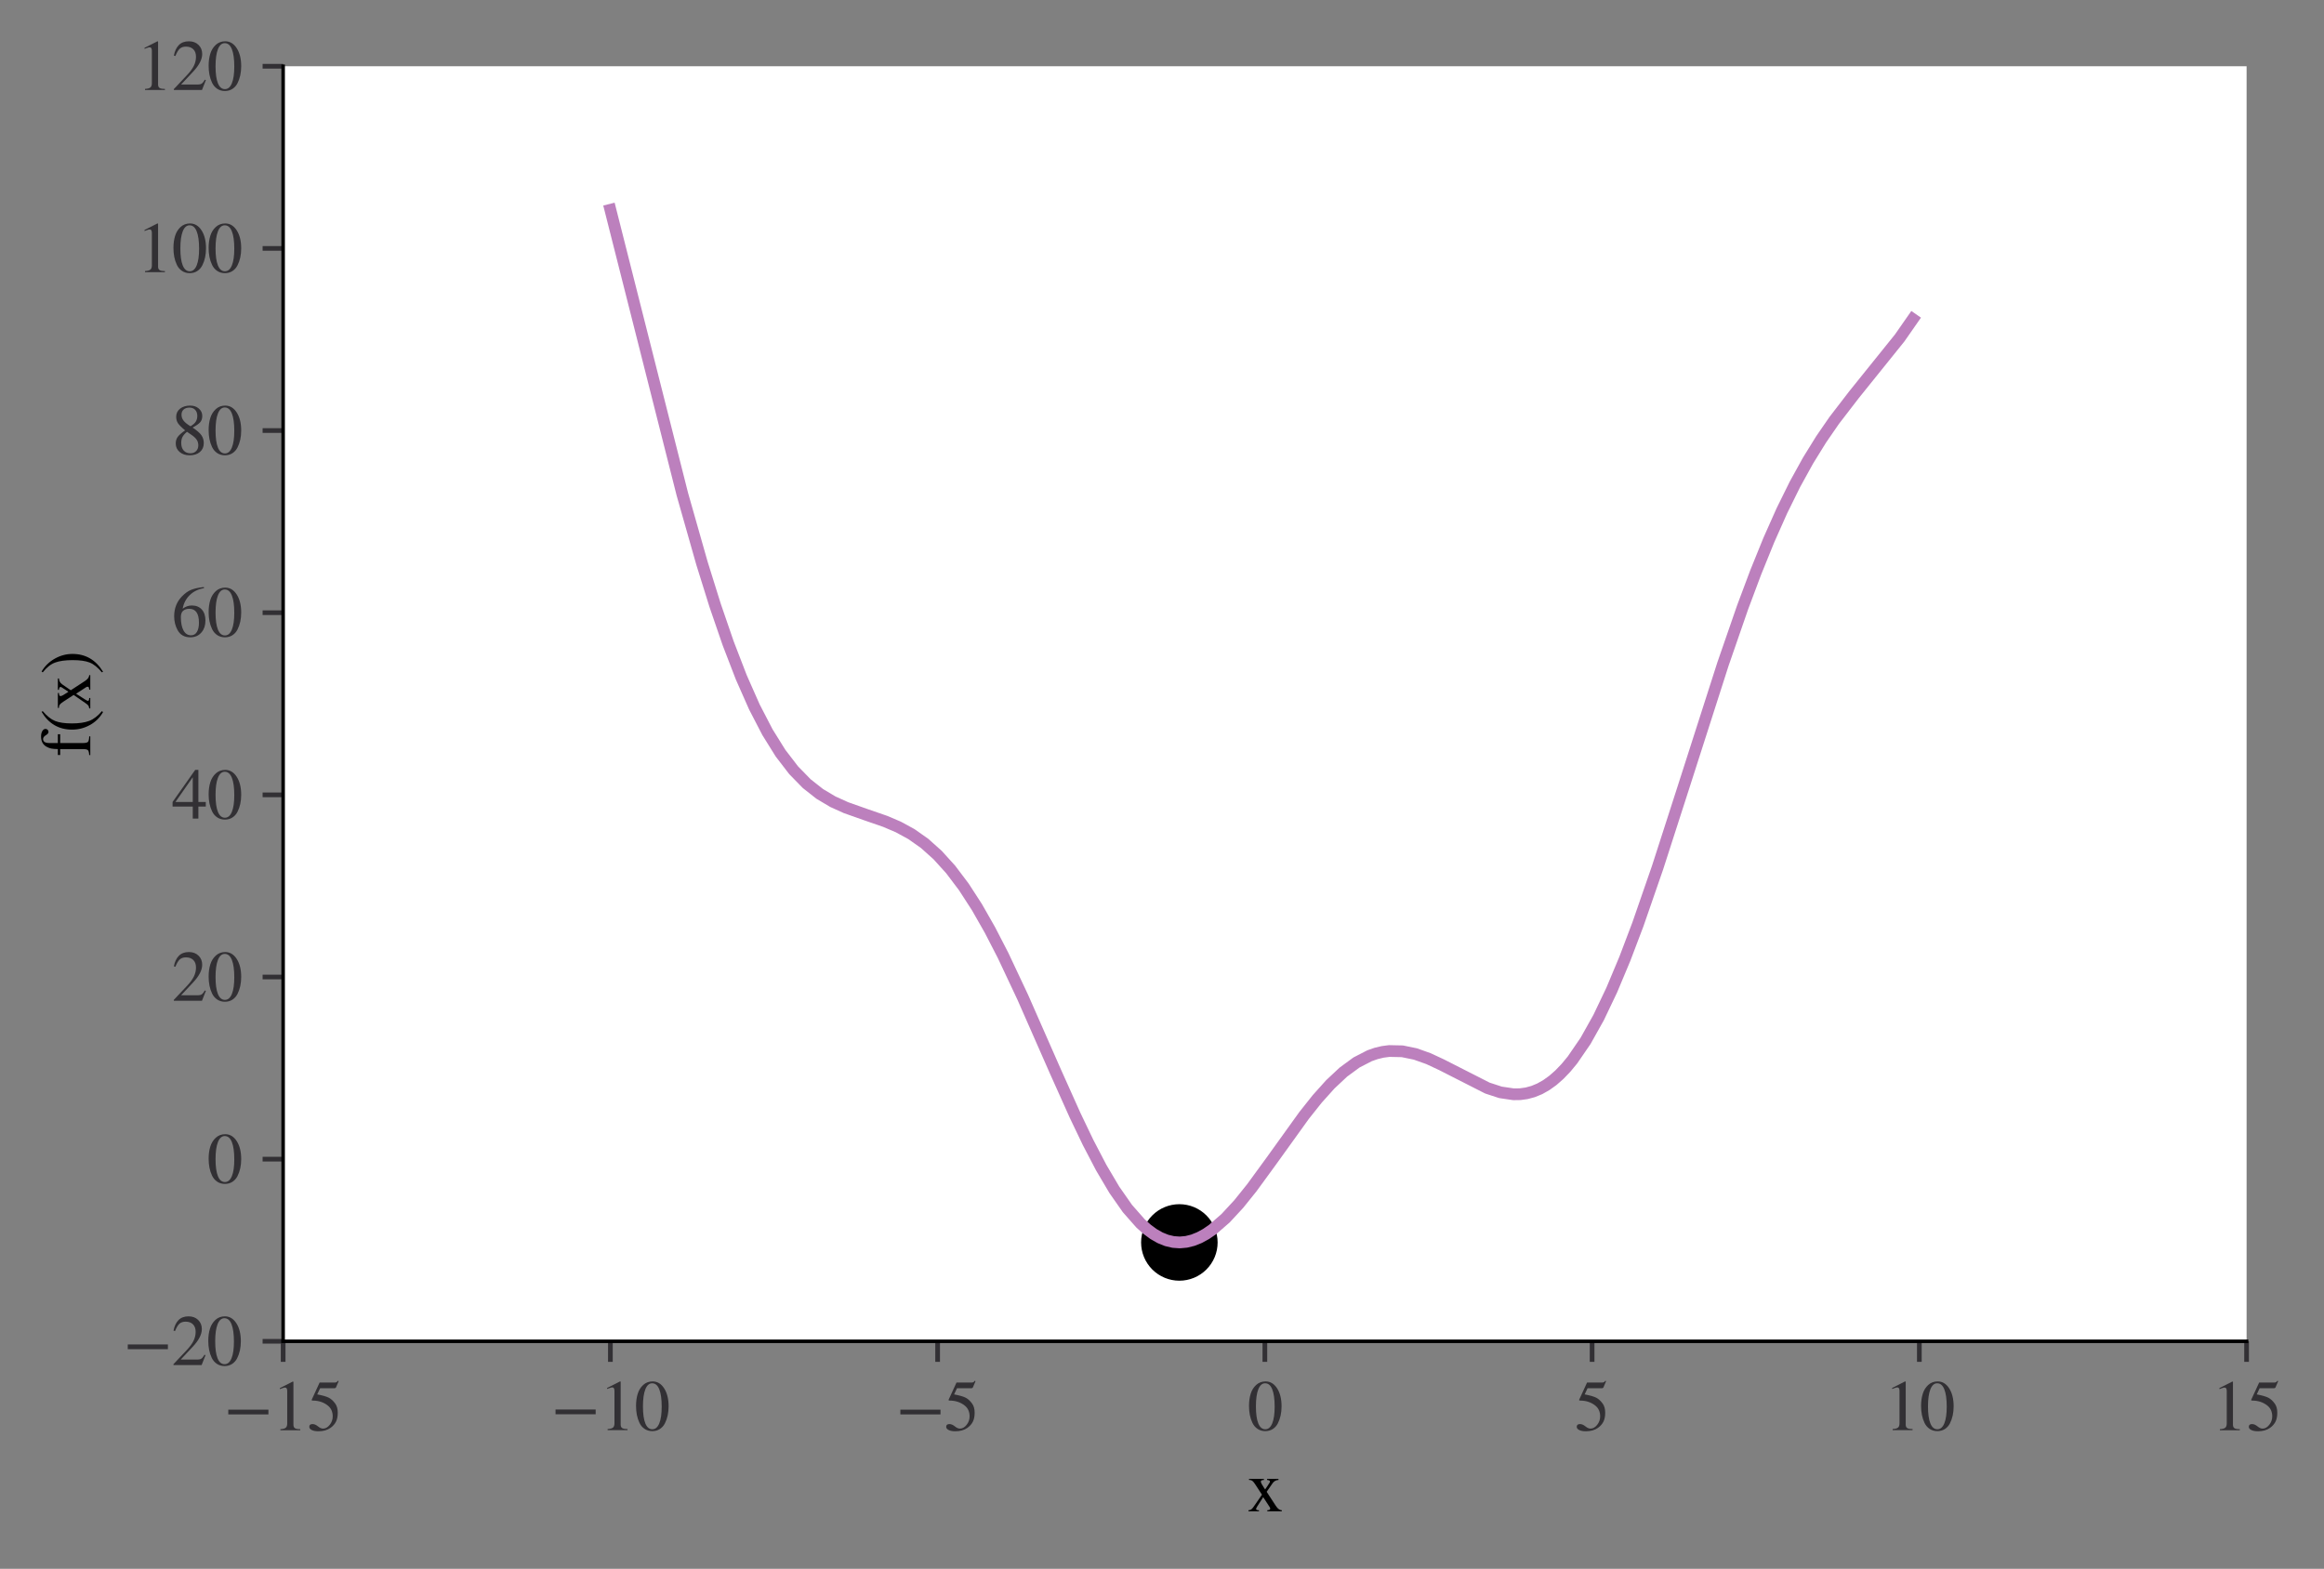 <?xml version="1.0" encoding="utf-8" standalone="no"?>
<!DOCTYPE svg PUBLIC "-//W3C//DTD SVG 1.1//EN"
  "http://www.w3.org/Graphics/SVG/1.1/DTD/svg11.dtd">
<svg height="267.538pt" version="1.1" viewBox="0 0 396.28 267.538" width="396.28pt" xmlns="http://www.w3.org/2000/svg" xmlns:xlink="http://www.w3.org/1999/xlink">
 <rect x="0" y="0" width="396.28" height="267.538" fill="#808080" stroke="none"/>
 <defs>
  <style type="text/css">*{stroke-linecap:butt;stroke-linejoin:round;}</style>
 </defs>
 <g id="figure_1">
  <g id="patch_1">
   <path d="M 0 267.538 
L 396.28 267.538 
L 396.28 0 
L 0 0 
z
" style="fill:none;"/>
  </g>
  <g id="axes_1">
   <g id="patch_2">
    <path d="M 48.28 228.738 
L 383.08 228.738 
L 383.08 11.298 
L 48.28 11.298 
z
" style="fill:#ffffff;"/>
   </g>
   <g id="PathCollection_1">
    <defs>
     <path d="M 0 6.124 
C 1.624 6.124 3.182 5.478 4.33 4.33 
C 5.478 3.182 6.124 1.624 6.124 0 
C 6.124 -1.624 5.478 -3.182 4.33 -4.33 
C 3.182 -5.478 1.624 -6.124 0 -6.124 
C -1.624 -6.124 -3.182 -5.478 -4.33 -4.33 
C -5.478 -3.182 -6.124 -1.624 -6.124 0 
C -6.124 1.624 -5.478 3.182 -4.33 4.33 
C -3.182 5.478 -1.624 6.124 0 6.124 
z
" id="mba54a795ed" style="stroke:#000000;stroke-width:0.8;"/>
    </defs>
    <g clip-path="url(#p58b71ee6f2)">
     <use style="stroke:#000000;stroke-width:0.8;" x="201.1" xlink:href="#mba54a795ed" y="211.88"/>
    </g>
   </g>
   <g id="matplotlib.axis_1">
    <g id="xtick_1">
     <g id="line2d_1">
      <defs>
       <path d="M 0 0 
L 0 3.5 
" id="mead0d900f2" style="stroke:#323034;stroke-width:0.8;"/>
      </defs>
      <g>
       <use style="fill:#323034;stroke:#323034;stroke-width:0.8;" x="48.28" xlink:href="#mead0d900f2" y="228.738"/>
      </g>
     </g>
     <g id="text_1">
      <!-- $\mathdefault{−15}$ -->
      <g style="fill:#323034;" transform="translate(38.14 243.933)scale(0.12 -0.12)">
       <defs>
        <path d="M 3974 1408 
L 410 1408 
L 410 1830 
L 3974 1830 
L 3974 1408 
z
" id="STIXGeneral-Regular-2212" transform="scale(0.016)"/>
        <path d="M 2522 0 
L 755 0 
L 755 96 
Q 1107 115 1235 227 
Q 1363 339 1363 608 
L 1363 3482 
Q 1363 3795 1171 3795 
Q 1082 3795 883 3718 
L 710 3654 
L 710 3744 
L 1856 4326 
L 1914 4307 
L 1914 486 
Q 1914 275 2042 185 
Q 2170 96 2522 96 
L 2522 0 
z
" id="STIXGeneral-Regular-31" transform="scale(0.016)"/>
        <path d="M 2803 4358 
L 2573 3814 
Q 2534 3731 2400 3731 
L 1158 3731 
L 902 3187 
Q 1606 3053 1920 2896 
Q 2234 2739 2502 2368 
Q 2726 2061 2726 1555 
Q 2726 1094 2576 780 
Q 2426 467 2099 224 
Q 1664 -90 1011 -90 
Q 646 -90 422 19 
Q 198 128 198 307 
Q 198 550 486 550 
Q 717 550 960 352 
Q 1210 147 1414 147 
Q 1747 147 2012 480 
Q 2278 813 2278 1229 
Q 2278 1843 1850 2189 
Q 1293 2637 486 2637 
Q 410 2637 410 2688 
L 416 2720 
L 1114 4237 
L 2438 4237 
Q 2547 4237 2608 4269 
Q 2669 4301 2746 4403 
L 2803 4358 
z
" id="STIXGeneral-Regular-35" transform="scale(0.016)"/>
       </defs>
       <use transform="translate(0 0.203)" xlink:href="#STIXGeneral-Regular-2212"/>
       <use transform="translate(68.5 0.203)" xlink:href="#STIXGeneral-Regular-31"/>
       <use transform="translate(118.5 0.203)" xlink:href="#STIXGeneral-Regular-35"/>
      </g>
     </g>
    </g>
    <g id="xtick_2">
     <g id="line2d_2">
      <g>
       <use style="fill:#323034;stroke:#323034;stroke-width:0.8;" x="104.08" xlink:href="#mead0d900f2" y="228.738"/>
      </g>
     </g>
     <g id="text_2">
      <!-- $\mathdefault{−10}$ -->
      <g style="fill:#323034;" transform="translate(93.94 243.933)scale(0.12 -0.12)">
       <defs>
        <path d="M 3046 2112 
Q 3046 1683 2963 1302 
Q 2880 922 2717 602 
Q 2554 282 2266 96 
Q 1978 -90 1600 -90 
Q 1210 -90 915 108 
Q 621 307 461 640 
Q 301 973 227 1350 
Q 154 1728 154 2150 
Q 154 2746 301 3222 
Q 448 3699 790 4012 
Q 1133 4326 1626 4326 
Q 2253 4326 2649 3712 
Q 3046 3098 3046 2112 
z
M 2432 2080 
Q 2432 3091 2217 3625 
Q 2003 4160 1587 4160 
Q 1190 4160 979 3622 
Q 768 3085 768 2106 
Q 768 1120 979 598 
Q 1190 77 1600 77 
Q 2003 77 2217 598 
Q 2432 1120 2432 2080 
z
" id="STIXGeneral-Regular-30" transform="scale(0.016)"/>
       </defs>
       <use transform="translate(0 0.406)" xlink:href="#STIXGeneral-Regular-2212"/>
       <use transform="translate(68.5 0.406)" xlink:href="#STIXGeneral-Regular-31"/>
       <use transform="translate(118.5 0.406)" xlink:href="#STIXGeneral-Regular-30"/>
      </g>
     </g>
    </g>
    <g id="xtick_3">
     <g id="line2d_3">
      <g>
       <use style="fill:#323034;stroke:#323034;stroke-width:0.8;" x="159.88" xlink:href="#mead0d900f2" y="228.738"/>
      </g>
     </g>
     <g id="text_3">
      <!-- $\mathdefault{−5}$ -->
      <g style="fill:#323034;" transform="translate(152.74 243.933)scale(0.12 -0.12)">
       <use transform="translate(0 0.203)" xlink:href="#STIXGeneral-Regular-2212"/>
       <use transform="translate(68.5 0.203)" xlink:href="#STIXGeneral-Regular-35"/>
      </g>
     </g>
    </g>
    <g id="xtick_4">
     <g id="line2d_4">
      <g>
       <use style="fill:#323034;stroke:#323034;stroke-width:0.8;" x="215.68" xlink:href="#mead0d900f2" y="228.738"/>
      </g>
     </g>
     <g id="text_4">
      <!-- $\mathdefault{0}$ -->
      <g style="fill:#323034;" transform="translate(212.68 243.933)scale(0.12 -0.12)">
       <use transform="translate(0 0.406)" xlink:href="#STIXGeneral-Regular-30"/>
      </g>
     </g>
    </g>
    <g id="xtick_5">
     <g id="line2d_5">
      <g>
       <use style="fill:#323034;stroke:#323034;stroke-width:0.8;" x="271.48" xlink:href="#mead0d900f2" y="228.738"/>
      </g>
     </g>
     <g id="text_5">
      <!-- $\mathdefault{5}$ -->
      <g style="fill:#323034;" transform="translate(268.48 243.933)scale(0.12 -0.12)">
       <use transform="translate(0 0.203)" xlink:href="#STIXGeneral-Regular-35"/>
      </g>
     </g>
    </g>
    <g id="xtick_6">
     <g id="line2d_6">
      <g>
       <use style="fill:#323034;stroke:#323034;stroke-width:0.8;" x="327.28" xlink:href="#mead0d900f2" y="228.738"/>
      </g>
     </g>
     <g id="text_6">
      <!-- $\mathdefault{10}$ -->
      <g style="fill:#323034;" transform="translate(321.28 243.933)scale(0.12 -0.12)">
       <use transform="translate(0 0.406)" xlink:href="#STIXGeneral-Regular-31"/>
       <use transform="translate(50 0.406)" xlink:href="#STIXGeneral-Regular-30"/>
      </g>
     </g>
    </g>
    <g id="xtick_7">
     <g id="line2d_7">
      <g>
       <use style="fill:#323034;stroke:#323034;stroke-width:0.8;" x="383.08" xlink:href="#mead0d900f2" y="228.738"/>
      </g>
     </g>
     <g id="text_7">
      <!-- $\mathdefault{15}$ -->
      <g style="fill:#323034;" transform="translate(377.08 243.933)scale(0.12 -0.12)">
       <use transform="translate(0 0.203)" xlink:href="#STIXGeneral-Regular-31"/>
       <use transform="translate(50 0.203)" xlink:href="#STIXGeneral-Regular-35"/>
      </g>
     </g>
    </g>
    <g id="text_8">
     <!-- x -->
     <g transform="translate(212.68 257.733)scale(0.12 -0.12)">
      <defs>
       <path d="M 3066 0 
L 1779 0 
L 1779 96 
Q 1939 109 1987 137 
Q 2035 166 2035 250 
Q 2035 307 1997 365 
L 1414 1261 
L 909 474 
Q 781 275 781 211 
Q 781 96 1037 96 
L 1037 0 
L 109 0 
L 109 96 
Q 269 109 355 169 
Q 442 230 576 422 
L 1306 1478 
L 704 2400 
Q 557 2624 454 2704 
Q 352 2784 211 2784 
L 154 2784 
L 154 2880 
L 1478 2880 
L 1478 2784 
Q 1203 2778 1203 2643 
Q 1203 2509 1498 2074 
Q 1581 1958 1587 1946 
Q 1619 1990 1779 2227 
Q 1811 2285 1856 2349 
Q 1901 2413 1923 2451 
Q 1946 2490 1971 2528 
Q 1997 2566 2006 2595 
Q 2016 2624 2016 2643 
Q 2016 2765 1760 2784 
L 1760 2880 
L 2771 2880 
L 2771 2784 
Q 2445 2771 2253 2502 
L 1722 1734 
L 2541 480 
Q 2790 96 3066 96 
L 3066 0 
z
" id="STIXGeneral-Regular-78" transform="scale(0.016)"/>
      </defs>
      <use xlink:href="#STIXGeneral-Regular-78"/>
     </g>
    </g>
   </g>
   <g id="matplotlib.axis_2">
    <g id="ytick_1">
     <g id="line2d_8">
      <defs>
       <path d="M 0 0 
L -3.5 0 
" id="mf95ff0eb81" style="stroke:#323034;stroke-width:0.8;"/>
      </defs>
      <g>
       <use style="fill:#323034;stroke:#323034;stroke-width:0.8;" x="48.28" xlink:href="#mf95ff0eb81" y="228.738"/>
      </g>
     </g>
     <g id="text_9">
      <!-- $\mathdefault{−20}$ -->
      <g style="fill:#323034;" transform="translate(21 232.836)scale(0.12 -0.12)">
       <defs>
        <path d="M 3034 877 
L 2688 0 
L 186 0 
L 186 77 
L 1325 1286 
Q 1773 1754 1965 2144 
Q 2157 2534 2157 2950 
Q 2157 3379 1920 3616 
Q 1683 3853 1267 3853 
Q 922 3853 720 3673 
Q 518 3494 326 3021 
L 192 3053 
Q 301 3648 630 3987 
Q 960 4326 1523 4326 
Q 2054 4326 2380 4006 
Q 2707 3686 2707 3200 
Q 2707 2477 1888 1613 
L 832 486 
L 2330 486 
Q 2541 486 2665 569 
Q 2790 653 2944 915 
L 3034 877 
z
" id="STIXGeneral-Regular-32" transform="scale(0.016)"/>
       </defs>
       <use transform="translate(0 0.406)" xlink:href="#STIXGeneral-Regular-2212"/>
       <use transform="translate(68.5 0.406)" xlink:href="#STIXGeneral-Regular-32"/>
       <use transform="translate(118.5 0.406)" xlink:href="#STIXGeneral-Regular-30"/>
      </g>
     </g>
    </g>
    <g id="ytick_2">
     <g id="line2d_9">
      <g>
       <use style="fill:#323034;stroke:#323034;stroke-width:0.8;" x="48.28" xlink:href="#mf95ff0eb81" y="197.675"/>
      </g>
     </g>
     <g id="text_10">
      <!-- $\mathdefault{0}$ -->
      <g style="fill:#323034;" transform="translate(35.28 201.773)scale(0.12 -0.12)">
       <use transform="translate(0 0.406)" xlink:href="#STIXGeneral-Regular-30"/>
      </g>
     </g>
    </g>
    <g id="ytick_3">
     <g id="line2d_10">
      <g>
       <use style="fill:#323034;stroke:#323034;stroke-width:0.8;" x="48.28" xlink:href="#mf95ff0eb81" y="166.612"/>
      </g>
     </g>
     <g id="text_11">
      <!-- $\mathdefault{20}$ -->
      <g style="fill:#323034;" transform="translate(29.28 170.71)scale(0.12 -0.12)">
       <use transform="translate(0 0.406)" xlink:href="#STIXGeneral-Regular-32"/>
       <use transform="translate(50 0.406)" xlink:href="#STIXGeneral-Regular-30"/>
      </g>
     </g>
    </g>
    <g id="ytick_4">
     <g id="line2d_11">
      <g>
       <use style="fill:#323034;stroke:#323034;stroke-width:0.8;" x="48.28" xlink:href="#mf95ff0eb81" y="135.549"/>
      </g>
     </g>
     <g id="text_12">
      <!-- $\mathdefault{40}$ -->
      <g style="fill:#323034;" transform="translate(29.28 139.647)scale(0.12 -0.12)">
       <defs>
        <path d="M 3027 1069 
L 2368 1069 
L 2368 0 
L 1869 0 
L 1869 1069 
L 77 1069 
L 77 1478 
L 2086 4326 
L 2368 4326 
L 2368 1478 
L 3027 1478 
L 3027 1069 
z
M 1869 1478 
L 1869 3674 
L 333 1478 
L 1869 1478 
z
" id="STIXGeneral-Regular-34" transform="scale(0.016)"/>
       </defs>
       <use transform="translate(0 0.406)" xlink:href="#STIXGeneral-Regular-34"/>
       <use transform="translate(50 0.406)" xlink:href="#STIXGeneral-Regular-30"/>
      </g>
     </g>
    </g>
    <g id="ytick_5">
     <g id="line2d_12">
      <g>
       <use style="fill:#323034;stroke:#323034;stroke-width:0.8;" x="48.28" xlink:href="#mf95ff0eb81" y="104.486"/>
      </g>
     </g>
     <g id="text_13">
      <!-- $\mathdefault{60}$ -->
      <g style="fill:#323034;" transform="translate(29.28 108.584)scale(0.12 -0.12)">
       <defs>
        <path d="M 2854 4378 
L 2867 4275 
Q 2112 4154 1606 3664 
Q 1101 3174 973 2451 
Q 1344 2739 1786 2739 
Q 2349 2739 2672 2380 
Q 2995 2022 2995 1402 
Q 2995 774 2669 378 
Q 2291 -90 1651 -90 
Q 870 -90 518 557 
Q 218 1107 218 1786 
Q 218 2835 915 3552 
Q 1312 3962 1731 4131 
Q 2150 4301 2854 4378 
z
M 2419 1203 
Q 2419 2445 1555 2445 
Q 1235 2445 1024 2275 
Q 813 2106 813 1702 
Q 813 954 1046 522 
Q 1280 90 1722 90 
Q 2061 90 2240 394 
Q 2419 698 2419 1203 
z
" id="STIXGeneral-Regular-36" transform="scale(0.016)"/>
       </defs>
       <use transform="translate(0 0.594)" xlink:href="#STIXGeneral-Regular-36"/>
       <use transform="translate(50 0.594)" xlink:href="#STIXGeneral-Regular-30"/>
      </g>
     </g>
    </g>
    <g id="ytick_6">
     <g id="line2d_13">
      <g>
       <use style="fill:#323034;stroke:#323034;stroke-width:0.8;" x="48.28" xlink:href="#mf95ff0eb81" y="73.424"/>
      </g>
     </g>
     <g id="text_14">
      <!-- $\mathdefault{80}$ -->
      <g style="fill:#323034;" transform="translate(29.28 77.521)scale(0.12 -0.12)">
       <defs>
        <path d="M 2848 992 
Q 2848 499 2505 204 
Q 2163 -90 1587 -90 
Q 1050 -90 704 204 
Q 358 499 358 954 
Q 358 1293 524 1533 
Q 691 1773 1190 2125 
Q 710 2522 553 2765 
Q 397 3008 397 3328 
Q 397 3782 745 4054 
Q 1094 4326 1638 4326 
Q 2106 4326 2410 4060 
Q 2714 3795 2714 3411 
Q 2714 3059 2531 2848 
Q 2349 2637 1856 2374 
Q 2432 1990 2640 1689 
Q 2848 1389 2848 992 
z
M 2272 3411 
Q 2272 3744 2086 3945 
Q 1901 4147 1574 4147 
Q 1248 4147 1059 3977 
Q 870 3808 870 3513 
Q 870 3219 1059 2979 
Q 1248 2739 1670 2490 
Q 1997 2682 2134 2896 
Q 2272 3110 2272 3411 
z
M 1734 1741 
L 1357 1997 
Q 1075 1766 960 1545 
Q 845 1325 845 1011 
Q 845 576 1065 333 
Q 1286 90 1658 90 
Q 1971 90 2166 285 
Q 2362 480 2362 794 
Q 2362 1082 2214 1299 
Q 2067 1517 1734 1741 
z
" id="STIXGeneral-Regular-38" transform="scale(0.016)"/>
       </defs>
       <use transform="translate(0 0.406)" xlink:href="#STIXGeneral-Regular-38"/>
       <use transform="translate(50 0.406)" xlink:href="#STIXGeneral-Regular-30"/>
      </g>
     </g>
    </g>
    <g id="ytick_7">
     <g id="line2d_14">
      <g>
       <use style="fill:#323034;stroke:#323034;stroke-width:0.8;" x="48.28" xlink:href="#mf95ff0eb81" y="42.361"/>
      </g>
     </g>
     <g id="text_15">
      <!-- $\mathdefault{100}$ -->
      <g style="fill:#323034;" transform="translate(23.28 46.458)scale(0.12 -0.12)">
       <use transform="translate(0 0.406)" xlink:href="#STIXGeneral-Regular-31"/>
       <use transform="translate(50 0.406)" xlink:href="#STIXGeneral-Regular-30"/>
       <use transform="translate(100 0.406)" xlink:href="#STIXGeneral-Regular-30"/>
      </g>
     </g>
    </g>
    <g id="ytick_8">
     <g id="line2d_15">
      <g>
       <use style="fill:#323034;stroke:#323034;stroke-width:0.8;" x="48.28" xlink:href="#mf95ff0eb81" y="11.298"/>
      </g>
     </g>
     <g id="text_16">
      <!-- $\mathdefault{120}$ -->
      <g style="fill:#323034;" transform="translate(23.28 15.396)scale(0.12 -0.12)">
       <use transform="translate(0 0.406)" xlink:href="#STIXGeneral-Regular-31"/>
       <use transform="translate(50 0.406)" xlink:href="#STIXGeneral-Regular-32"/>
       <use transform="translate(100 0.406)" xlink:href="#STIXGeneral-Regular-30"/>
      </g>
     </g>
    </g>
    <g id="text_17">
     <!-- f(x) -->
     <g transform="translate(15.396 129.011)rotate(-90)scale(0.12 -0.12)">
      <defs>
       <path d="M 134 2880 
L 659 2880 
Q 666 3264 710 3478 
Q 755 3693 883 3910 
Q 1152 4371 1786 4371 
Q 2074 4371 2262 4259 
Q 2451 4147 2451 3974 
Q 2451 3866 2374 3789 
Q 2298 3712 2182 3712 
Q 2029 3712 1894 3942 
Q 1741 4192 1555 4192 
Q 1197 4192 1197 3622 
L 1197 2880 
L 1978 2880 
L 1978 2675 
L 1197 2675 
L 1197 666 
Q 1197 307 1299 208 
Q 1402 109 1792 96 
L 1792 0 
L 128 0 
L 128 96 
Q 474 115 566 214 
Q 659 314 659 666 
L 659 2675 
L 134 2675 
L 134 2880 
z
" id="STIXGeneral-Regular-66" transform="scale(0.016)"/>
       <path d="M 1946 -1030 
L 1869 -1133 
Q 1126 -710 716 32 
Q 307 774 307 1613 
Q 307 3386 1888 4326 
L 1946 4224 
Q 1293 3667 1075 3126 
Q 858 2586 858 1632 
Q 858 685 1082 96 
Q 1306 -493 1946 -1030 
z
" id="STIXGeneral-Regular-28" transform="scale(0.016)"/>
       <path d="M 186 4224 
L 262 4326 
Q 992 3891 1408 3148 
Q 1824 2406 1824 1581 
Q 1824 -166 243 -1133 
L 186 -1030 
Q 845 -486 1059 54 
Q 1274 595 1274 1562 
Q 1274 2534 1059 3120 
Q 845 3706 186 4224 
z
" id="STIXGeneral-Regular-29" transform="scale(0.016)"/>
      </defs>
      <use xlink:href="#STIXGeneral-Regular-66"/>
      <use x="33.3" xlink:href="#STIXGeneral-Regular-28"/>
      <use x="66.6" xlink:href="#STIXGeneral-Regular-78"/>
      <use x="116.6" xlink:href="#STIXGeneral-Regular-29"/>
     </g>
    </g>
   </g>
   <g id="line2d_16">
    <path clip-path="url(#p58b71ee6f2)" d="M 104.08 35.775 
L 116.356 84.296 
L 119.704 96.075 
L 121.936 103.222 
L 124.168 109.716 
L 126.4 115.504 
L 128.632 120.554 
L 130.864 124.862 
L 133.096 128.447 
L 135.328 131.351 
L 137.56 133.639 
L 139.792 135.396 
L 142.024 136.723 
L 144.256 137.732 
L 147.604 138.917 
L 150.952 140.075 
L 153.184 141.028 
L 155.416 142.247 
L 157.648 143.82 
L 159.88 145.817 
L 162.112 148.282 
L 164.344 151.241 
L 166.576 154.69 
L 168.808 158.604 
L 171.04 162.934 
L 174.388 170.047 
L 179.968 182.728 
L 183.316 190.193 
L 185.548 194.854 
L 187.78 199.127 
L 190.012 202.904 
L 192.244 206.096 
L 194.476 208.629 
L 195.592 209.632 
L 196.708 210.452 
L 197.824 211.087 
L 198.94 211.537 
L 200.056 211.8 
L 201.172 211.879 
L 202.288 211.778 
L 203.404 211.501 
L 204.52 211.055 
L 205.636 210.447 
L 206.752 209.686 
L 208.984 207.749 
L 211.216 205.338 
L 213.448 202.562 
L 216.796 197.973 
L 222.376 190.21 
L 224.608 187.403 
L 226.84 184.916 
L 229.072 182.826 
L 231.304 181.189 
L 233.536 180.038 
L 234.652 179.648 
L 235.768 179.381 
L 236.884 179.234 
L 239.116 179.282 
L 241.348 179.741 
L 243.58 180.536 
L 245.812 181.578 
L 253.624 185.553 
L 255.856 186.283 
L 258.088 186.614 
L 259.204 186.597 
L 260.32 186.443 
L 261.436 186.139 
L 262.552 185.678 
L 263.668 185.05 
L 264.784 184.25 
L 265.9 183.27 
L 267.016 182.108 
L 268.132 180.76 
L 270.364 177.507 
L 272.596 173.521 
L 274.828 168.837 
L 277.06 163.514 
L 279.292 157.63 
L 282.64 147.965 
L 287.104 134.112 
L 293.8 113.231 
L 297.148 103.563 
L 299.38 97.606 
L 301.612 92.105 
L 303.844 87.092 
L 306.076 82.573 
L 308.308 78.531 
L 310.54 74.923 
L 312.772 71.684 
L 316.12 67.333 
L 323.932 57.624 
L 326.164 54.421 
L 326.164 54.421 
" style="fill:none;stroke:#bc80bd;stroke-linecap:square;stroke-width:2;"/>
   </g>
   <g id="patch_3">
    <path d="M 48.28 228.738 
L 48.28 11.298 
" style="fill:none;stroke:#000000;stroke-linecap:square;stroke-linejoin:miter;stroke-width:0.6;"/>
   </g>
   <g id="patch_4">
    <path d="M 48.28 228.738 
L 383.08 228.738 
" style="fill:none;stroke:#000000;stroke-linecap:square;stroke-linejoin:miter;stroke-width:0.6;"/>
   </g>
  </g>
 </g>
 <defs>
  <clipPath id="p58b71ee6f2">
   <rect height="217.44" width="334.8" x="48.28" y="11.298"/>
  </clipPath>
 </defs>
</svg>
